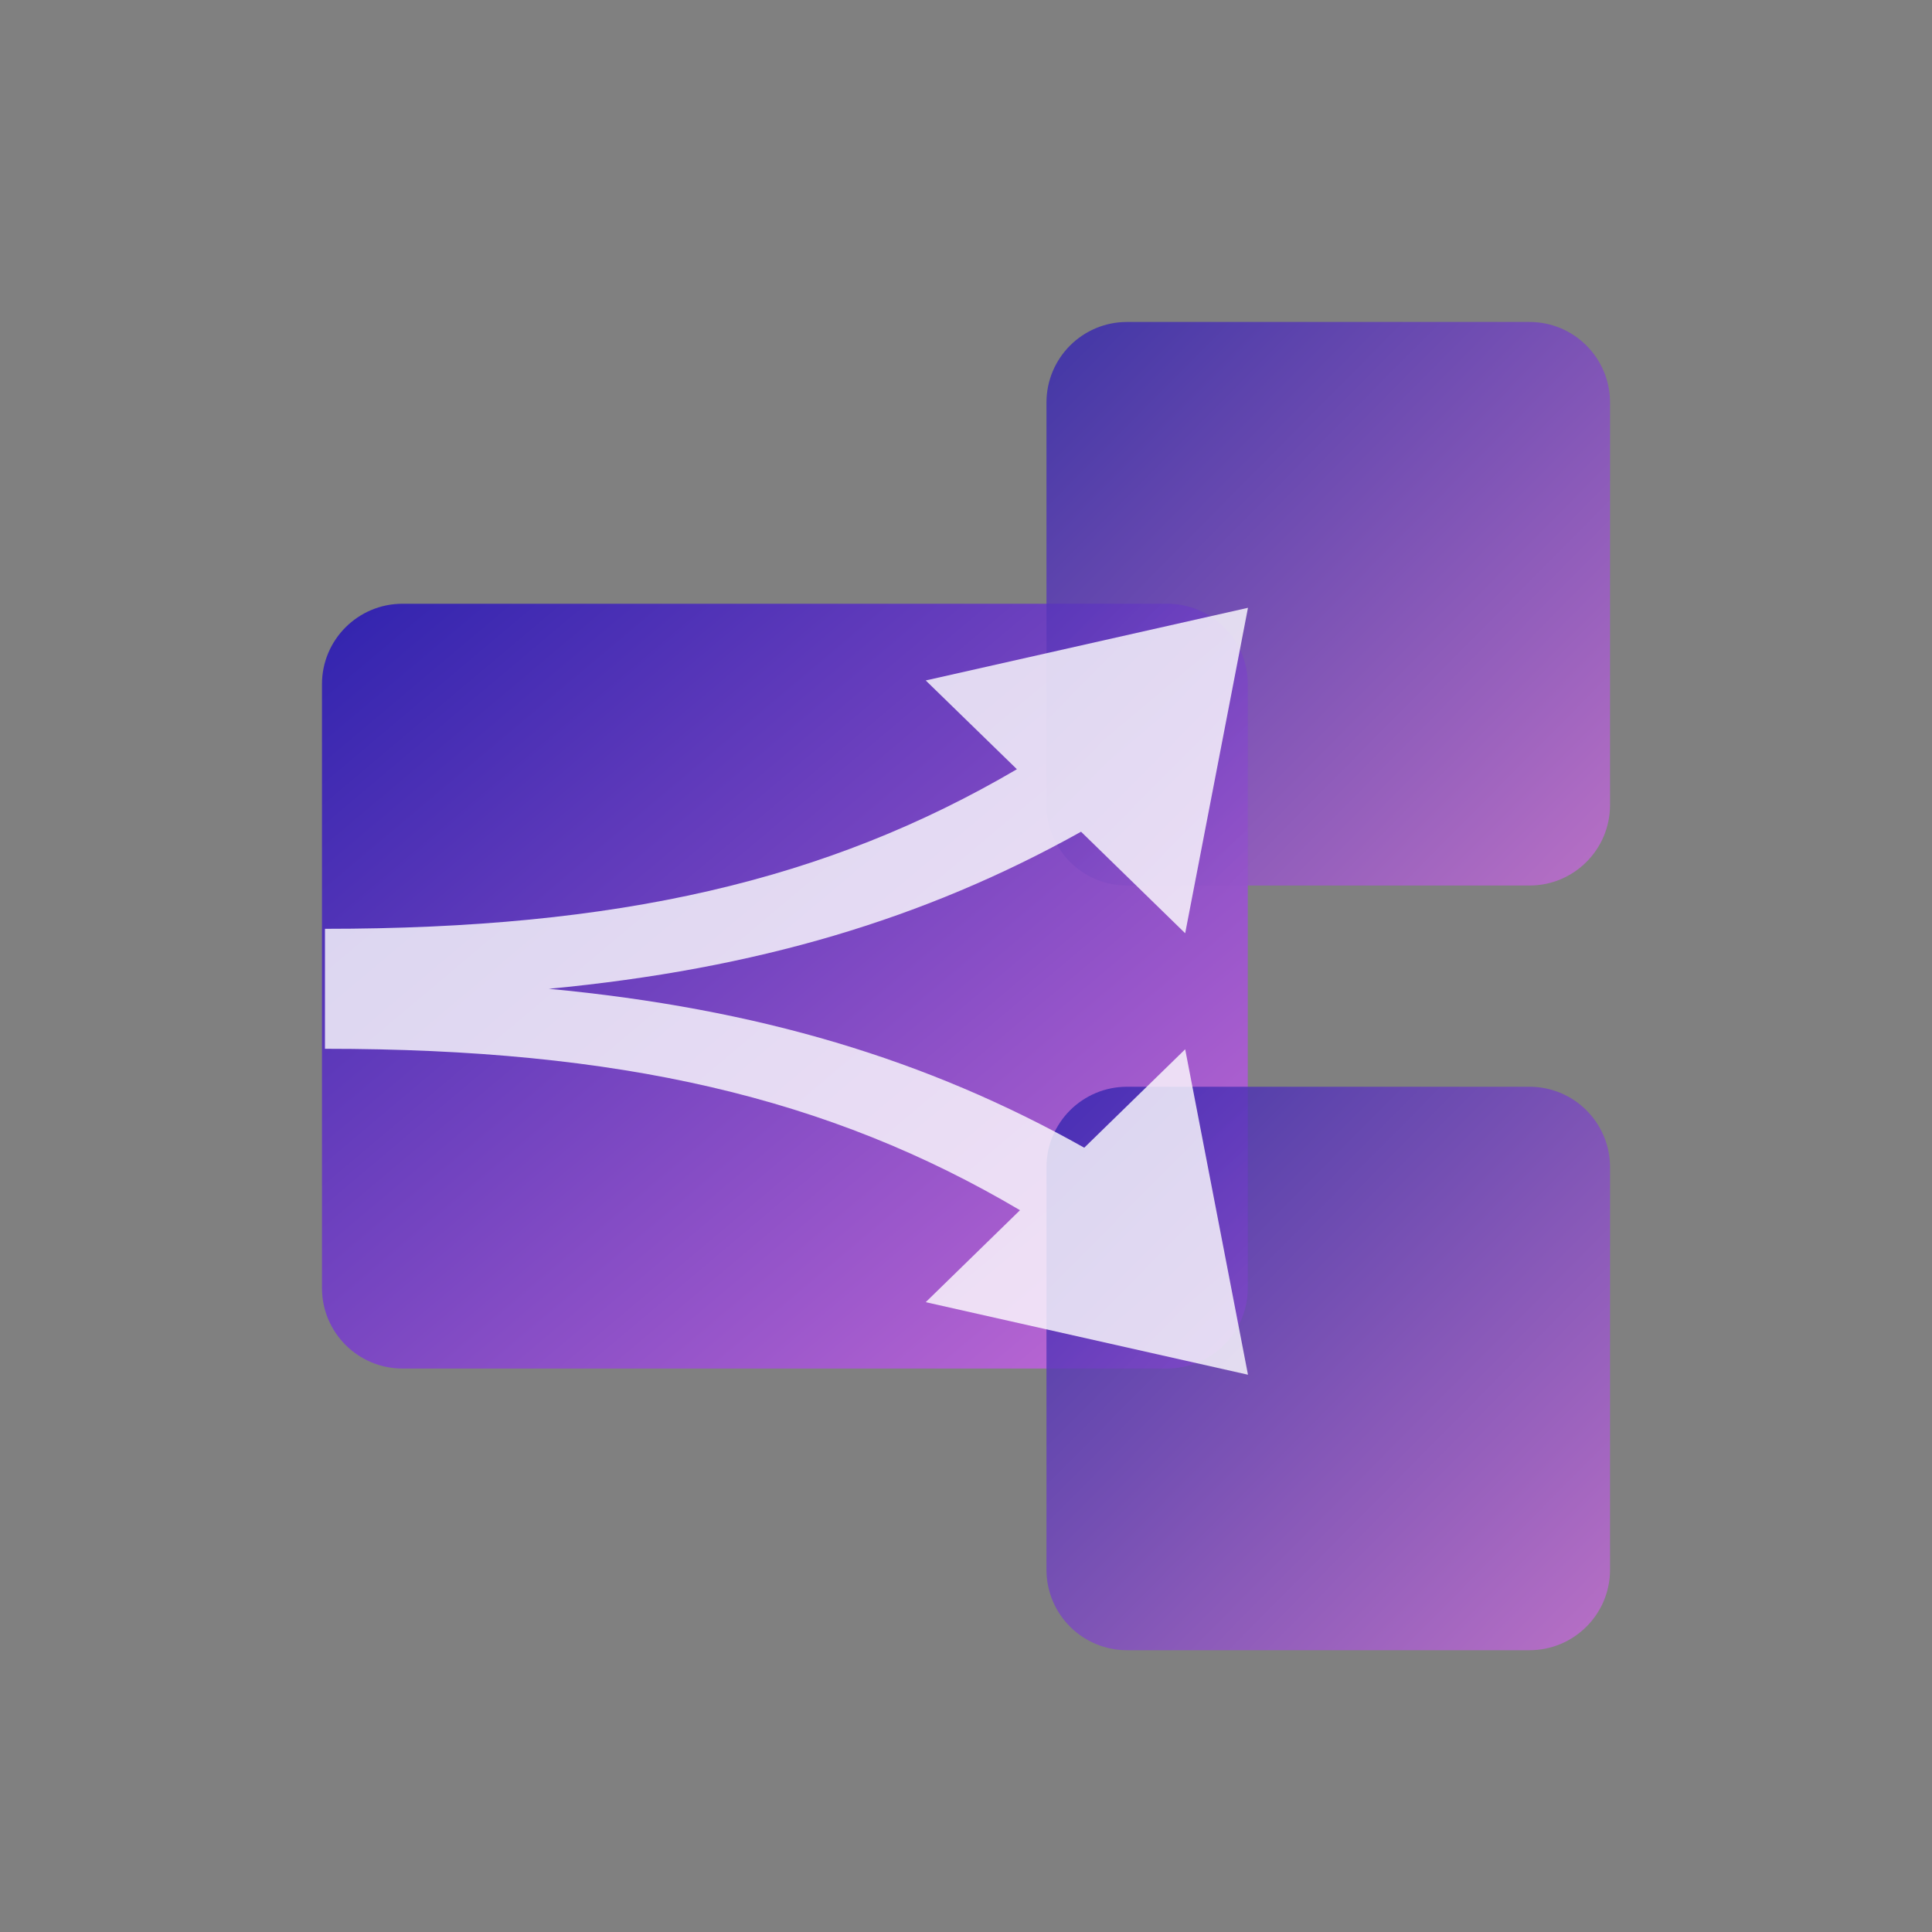 <?xml version="1.0" encoding="UTF-8"?>
<svg width="20px" height="20px" viewBox="0 0 20 20" version="1.1" xmlns="http://www.w3.org/2000/svg" xmlns:xlink="http://www.w3.org/1999/xlink">
    <rect x="0" y="0" width="20" height="20" fill="#808080" stroke="none"/>
    <!-- Generator: Sketch 51.3 (57544) - http://www.bohemiancoding.com/sketch -->
    <title>i-20x20-Split</title>
    <desc>Created with Sketch.</desc>
    <defs>
        <linearGradient x1="0%" y1="0%" x2="102%" y2="101%" id="linearGradient-1">
            <stop stop-color="#3023AE" offset="0%"></stop>
            <stop stop-color="#C86DD7" offset="100%"></stop>
        </linearGradient>
    </defs>
    <g id="i-20x20-Split" stroke="none" stroke-width="1" fill="none" fill-rule="evenodd">
        <path d="M4.167,6.25 L12.083,6.25 C12.544,6.25 12.917,6.623 12.917,7.083 L12.917,13.333 C12.917,13.794 12.544,14.167 12.083,14.167 L4.167,14.167 C3.706,14.167 3.333,13.794 3.333,13.333 L3.333,7.083 C3.333,6.623 3.706,6.25 4.167,6.25 Z" id="Rectangle-24-Copy-2" fill="url(#linearGradient-1)" fill-rule="nonzero"></path>
        <path d="M11.667,11.25 L15.833,11.25 C16.294,11.25 16.667,11.623 16.667,12.083 L16.667,16.25 C16.667,16.71 16.294,17.083 15.833,17.083 L11.667,17.083 C11.206,17.083 10.833,16.71 10.833,16.25 L10.833,12.083 C10.833,11.623 11.206,11.25 11.667,11.25 Z" id="Rectangle-24-Copy" fill="url(#linearGradient-1)" fill-rule="nonzero" opacity="0.8"></path>
        <path d="M11.667,3.333 L15.833,3.333 C16.294,3.333 16.667,3.706 16.667,4.167 L16.667,8.333 C16.667,8.794 16.294,9.167 15.833,9.167 L11.667,9.167 C11.206,9.167 10.833,8.794 10.833,8.333 L10.833,4.167 C10.833,3.706 11.206,3.333 11.667,3.333 Z" id="Rectangle-24" fill="url(#linearGradient-1)" fill-rule="nonzero" opacity="0.8"></path>
        <path d="M10.527,7.963 L9.583,7.044 L12.919,6.292 L12.269,9.661 L11.191,8.61 C9.572,9.513 7.832,10.032 5.682,10.236 C7.847,10.441 9.596,10.966 11.224,11.881 L12.269,10.862 L12.919,14.231 L9.583,13.48 L10.559,12.528 C8.579,11.358 6.412,10.857 3.364,10.857 L3.364,10.338 L3.364,9.615 C6.395,9.615 8.555,9.119 10.527,7.963 Z" id="Combined-Shape" fill="#FFFFFF" opacity="0.797"></path>
    </g>
</svg>